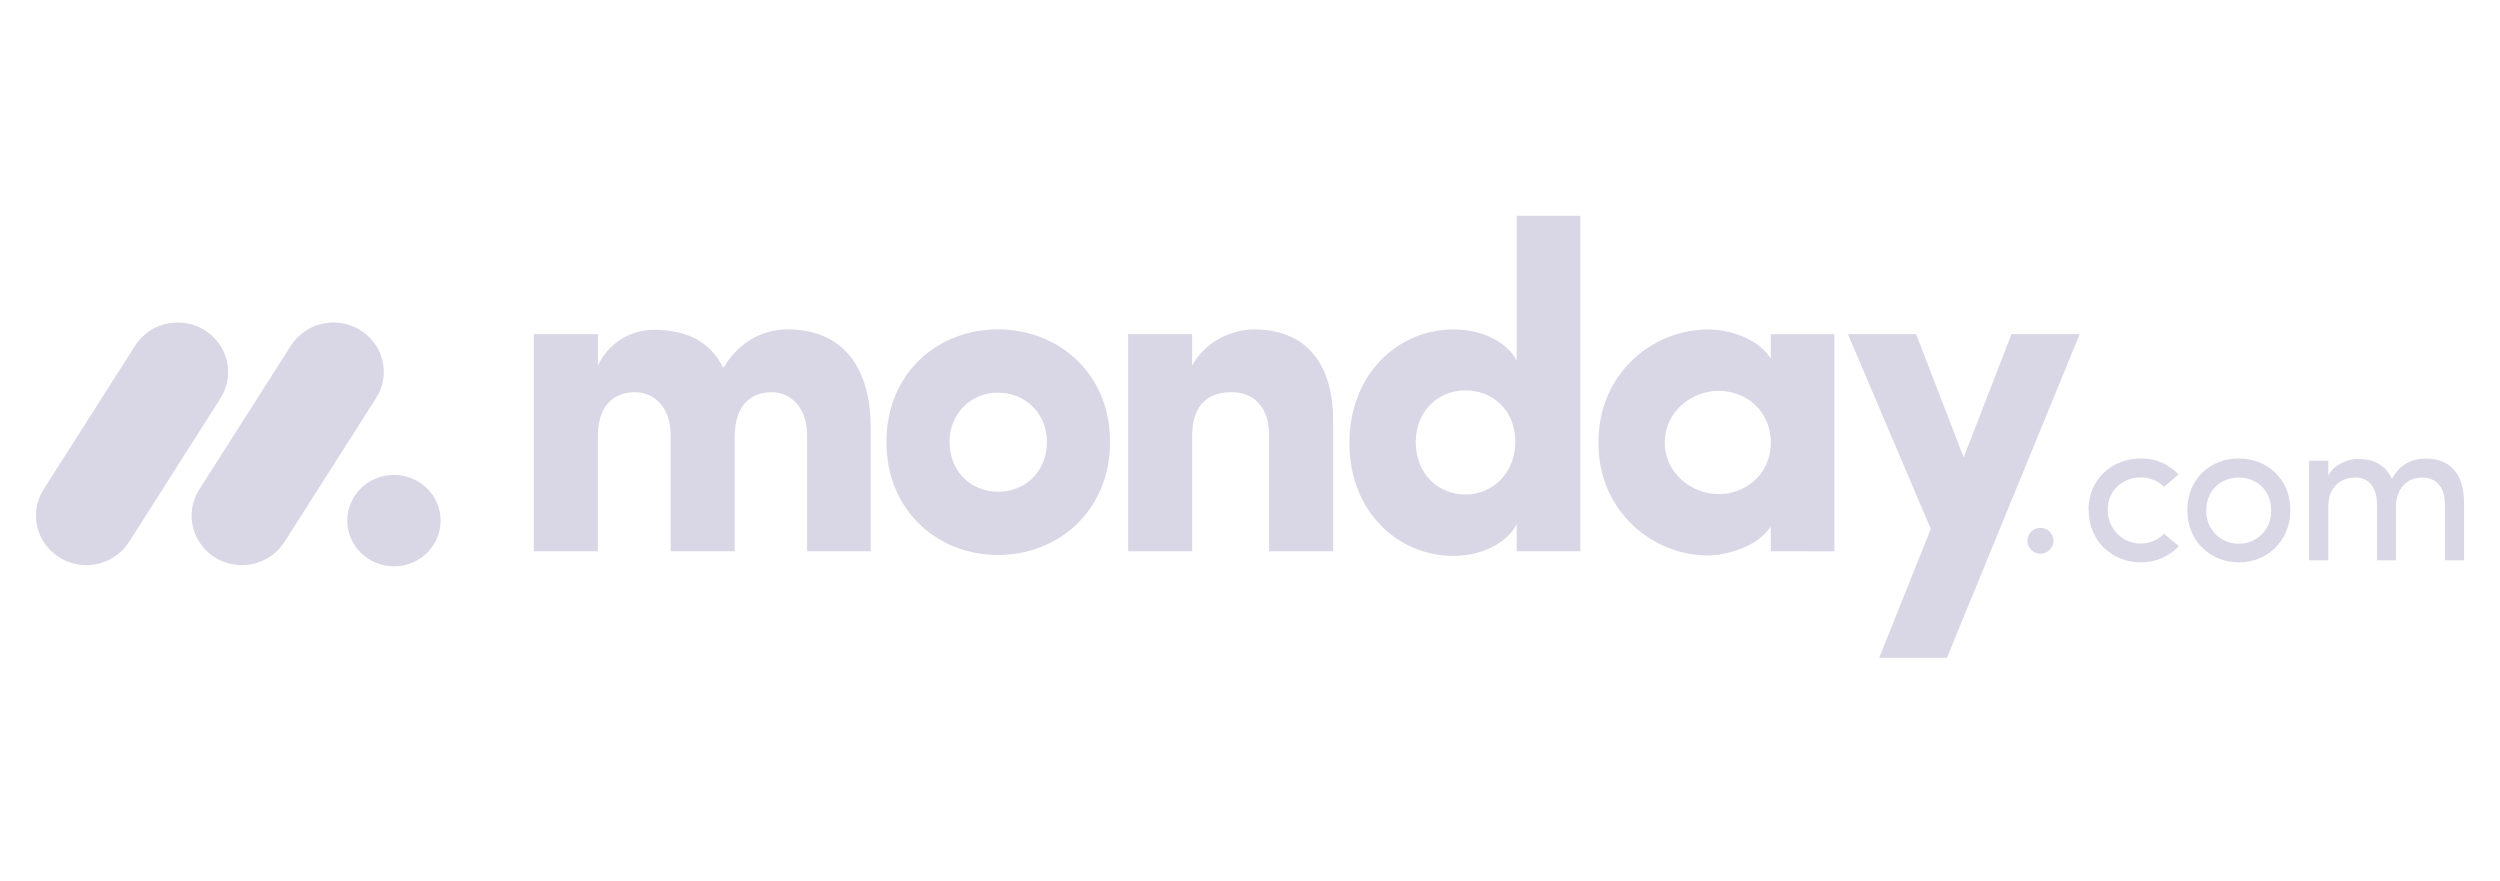 <svg width="278" height="98" viewBox="0 0 278 98" fill="none" xmlns="http://www.w3.org/2000/svg">
<path d="M9.598 62.843C8.603 62.845 7.626 62.583 6.765 62.084C5.905 61.585 5.192 60.866 4.701 60.001C4.216 59.143 3.975 58.168 4.002 57.183C4.029 56.198 4.324 55.238 4.854 54.407L14.939 38.57C15.456 37.719 16.188 37.02 17.063 36.545C17.938 36.07 18.923 35.835 19.918 35.865C20.912 35.889 21.882 36.177 22.729 36.699C23.575 37.22 24.268 37.958 24.736 38.835C25.676 40.613 25.558 42.752 24.432 44.421L14.354 60.258C13.843 61.054 13.139 61.709 12.307 62.16C11.476 62.612 10.544 62.847 9.598 62.843Z" fill="#D9D7E6"/>
<path d="M26.896 62.843C24.862 62.843 22.99 61.755 22.008 60.007C21.524 59.151 21.284 58.179 21.311 57.196C21.338 56.214 21.632 55.257 22.161 54.428L32.227 38.628C32.736 37.764 33.466 37.053 34.342 36.567C35.218 36.082 36.208 35.839 37.21 35.865C39.261 35.91 41.12 37.057 42.06 38.852C42.994 40.647 42.857 42.798 41.697 44.463L31.633 60.264C31.124 61.057 30.423 61.709 29.595 62.159C28.767 62.61 27.839 62.845 26.896 62.843Z" fill="#D9D7E6"/>
<path d="M43.807 62.975C46.675 62.975 48.999 60.699 48.999 57.892C48.999 55.084 46.675 52.809 43.807 52.809C40.94 52.809 38.615 55.084 38.615 57.892C38.615 60.699 40.94 62.975 43.807 62.975Z" fill="#D9D7E6"/>
<path d="M269.365 53.104C270.933 53.104 271.871 54.219 271.871 56.046V62.306H274.001V55.903C274.001 52.796 272.537 50.995 269.785 50.995C268.709 50.995 266.999 51.29 265.98 53.27C265.743 52.686 265.353 52.177 264.85 51.797C264.347 51.417 263.75 51.18 263.123 51.112C262.729 51.04 262.327 51.016 261.927 51.042C261.051 51.112 259.491 51.657 258.908 52.892V51.232H256.775V62.306H258.908V56.33C258.908 54.005 260.429 53.104 261.953 53.104C263.38 53.104 264.318 54.195 264.318 56.022V62.306H266.437V56.33C266.437 54.48 267.548 53.082 269.365 53.104ZM248.949 60.456C249.923 60.477 250.863 60.088 251.545 59.383C252.229 58.678 252.592 57.719 252.556 56.734C252.556 54.503 250.915 53.104 248.949 53.104C246.981 53.104 245.342 54.503 245.342 56.734C245.304 57.717 245.667 58.674 246.347 59.377C247.026 60.082 247.962 60.473 248.932 60.456H248.949ZM248.949 62.533C245.834 62.533 243.233 60.231 243.233 56.721C243.233 53.21 245.834 50.982 248.949 50.982C252.064 50.982 254.686 53.21 254.686 56.721C254.686 60.231 252.049 62.543 248.934 62.543L248.949 62.533ZM232.262 56.721L232.24 56.734C232.24 53.223 234.909 50.995 238.046 50.982C238.834 50.967 239.616 51.117 240.342 51.423C241.068 51.73 241.722 52.185 242.261 52.76L240.646 54.136C240.303 53.799 239.896 53.533 239.45 53.354C239.004 53.175 238.527 53.086 238.046 53.093C236.08 53.093 234.371 54.492 234.371 56.721C234.371 58.227 235.266 59.584 236.64 60.161C238.014 60.738 239.595 60.417 240.646 59.353L242.285 60.729C241.744 61.31 241.087 61.771 240.357 62.081C239.627 62.392 238.839 62.546 238.046 62.533C234.933 62.533 232.262 60.231 232.262 56.721ZM225.44 60.18C225.437 59.987 225.473 59.794 225.545 59.615C225.617 59.435 225.724 59.271 225.859 59.133C225.995 58.994 226.156 58.884 226.334 58.808C226.512 58.731 226.703 58.691 226.897 58.689C227.09 58.691 227.282 58.731 227.46 58.808C227.638 58.884 227.799 58.994 227.934 59.133C228.07 59.271 228.176 59.435 228.248 59.615C228.32 59.794 228.356 59.987 228.354 60.18C228.335 60.555 228.174 60.909 227.903 61.169C227.632 61.429 227.272 61.576 226.897 61.58C226.521 61.576 226.162 61.429 225.891 61.169C225.62 60.909 225.459 60.555 225.44 60.18Z" fill="#D9D7E6"/>
<path fill-rule="evenodd" clip-rule="evenodd" d="M231.267 37.153H223.679L218.361 50.864L213.071 37.153H205.484L214.708 58.819L208.971 73.144H216.502L231.267 37.153ZM185.124 49.204C185.124 52.666 188.149 54.943 191.121 54.943C194.042 54.943 196.912 52.824 196.912 49.202C196.912 45.58 194.042 43.459 191.121 43.459C188.149 43.459 185.124 45.741 185.124 49.204ZM196.912 61.302V58.561C195.373 60.89 191.784 61.77 189.942 61.77C183.844 61.77 177.744 56.962 177.744 49.202C177.744 41.444 183.842 36.636 189.942 36.636C191.478 36.636 195.068 37.149 196.912 39.841V37.162H203.984V61.306L196.912 61.302ZM175.731 61.302H168.659V58.302C167.477 60.524 164.612 61.819 161.638 61.819C155.487 61.819 150.053 56.907 150.053 49.3C150.053 41.551 155.487 36.632 161.638 36.632C164.608 36.632 167.482 37.871 168.659 40.096V24H175.731V61.302ZM168.505 49.149C168.505 45.529 165.892 43.407 162.971 43.407C159.946 43.407 157.433 45.683 157.433 49.149C157.433 52.725 159.946 54.99 162.969 54.99C165.945 54.995 168.505 52.614 168.505 49.149ZM132.567 48.525C132.567 44.854 134.464 43.612 136.975 43.612C139.383 43.612 141.126 45.215 141.126 48.42V61.298H148.25V46.871C148.25 39.995 144.865 36.632 139.483 36.632C136.665 36.632 133.847 38.234 132.565 40.666V37.153H125.446V61.298H132.567V48.525ZM110.98 61.712C104.216 61.712 98.573 56.749 98.573 49.147C98.573 41.54 104.209 36.626 110.98 36.626C117.751 36.626 123.437 41.54 123.437 49.147C123.437 56.753 117.745 61.712 110.98 61.712ZM110.98 54.683C113.95 54.683 116.414 52.508 116.414 49.149C116.414 45.89 113.953 43.666 110.98 43.666C110.265 43.655 109.554 43.789 108.893 44.062C108.231 44.334 107.631 44.738 107.13 45.249C106.627 45.763 106.231 46.373 105.968 47.043C105.705 47.713 105.579 48.429 105.598 49.149C105.6 52.512 108.06 54.683 110.98 54.683ZM85.802 43.615C87.903 43.615 89.749 45.271 89.749 48.422V61.302H96.821V47.589C96.821 40.298 93.276 36.628 87.595 36.628C85.907 36.628 82.728 37.141 80.42 40.918C79.087 38.126 76.525 36.677 72.739 36.677C71.424 36.67 70.136 37.042 69.027 37.748C67.918 38.455 67.037 39.465 66.487 40.66V37.156H59.359V61.3H66.481V48.525C66.481 44.854 68.481 43.612 70.632 43.612C72.683 43.612 74.525 45.215 74.579 48.266V61.3H81.702V48.525C81.702 45.014 83.548 43.615 85.802 43.615Z" fill="#D9D7E6"/>
</svg>
